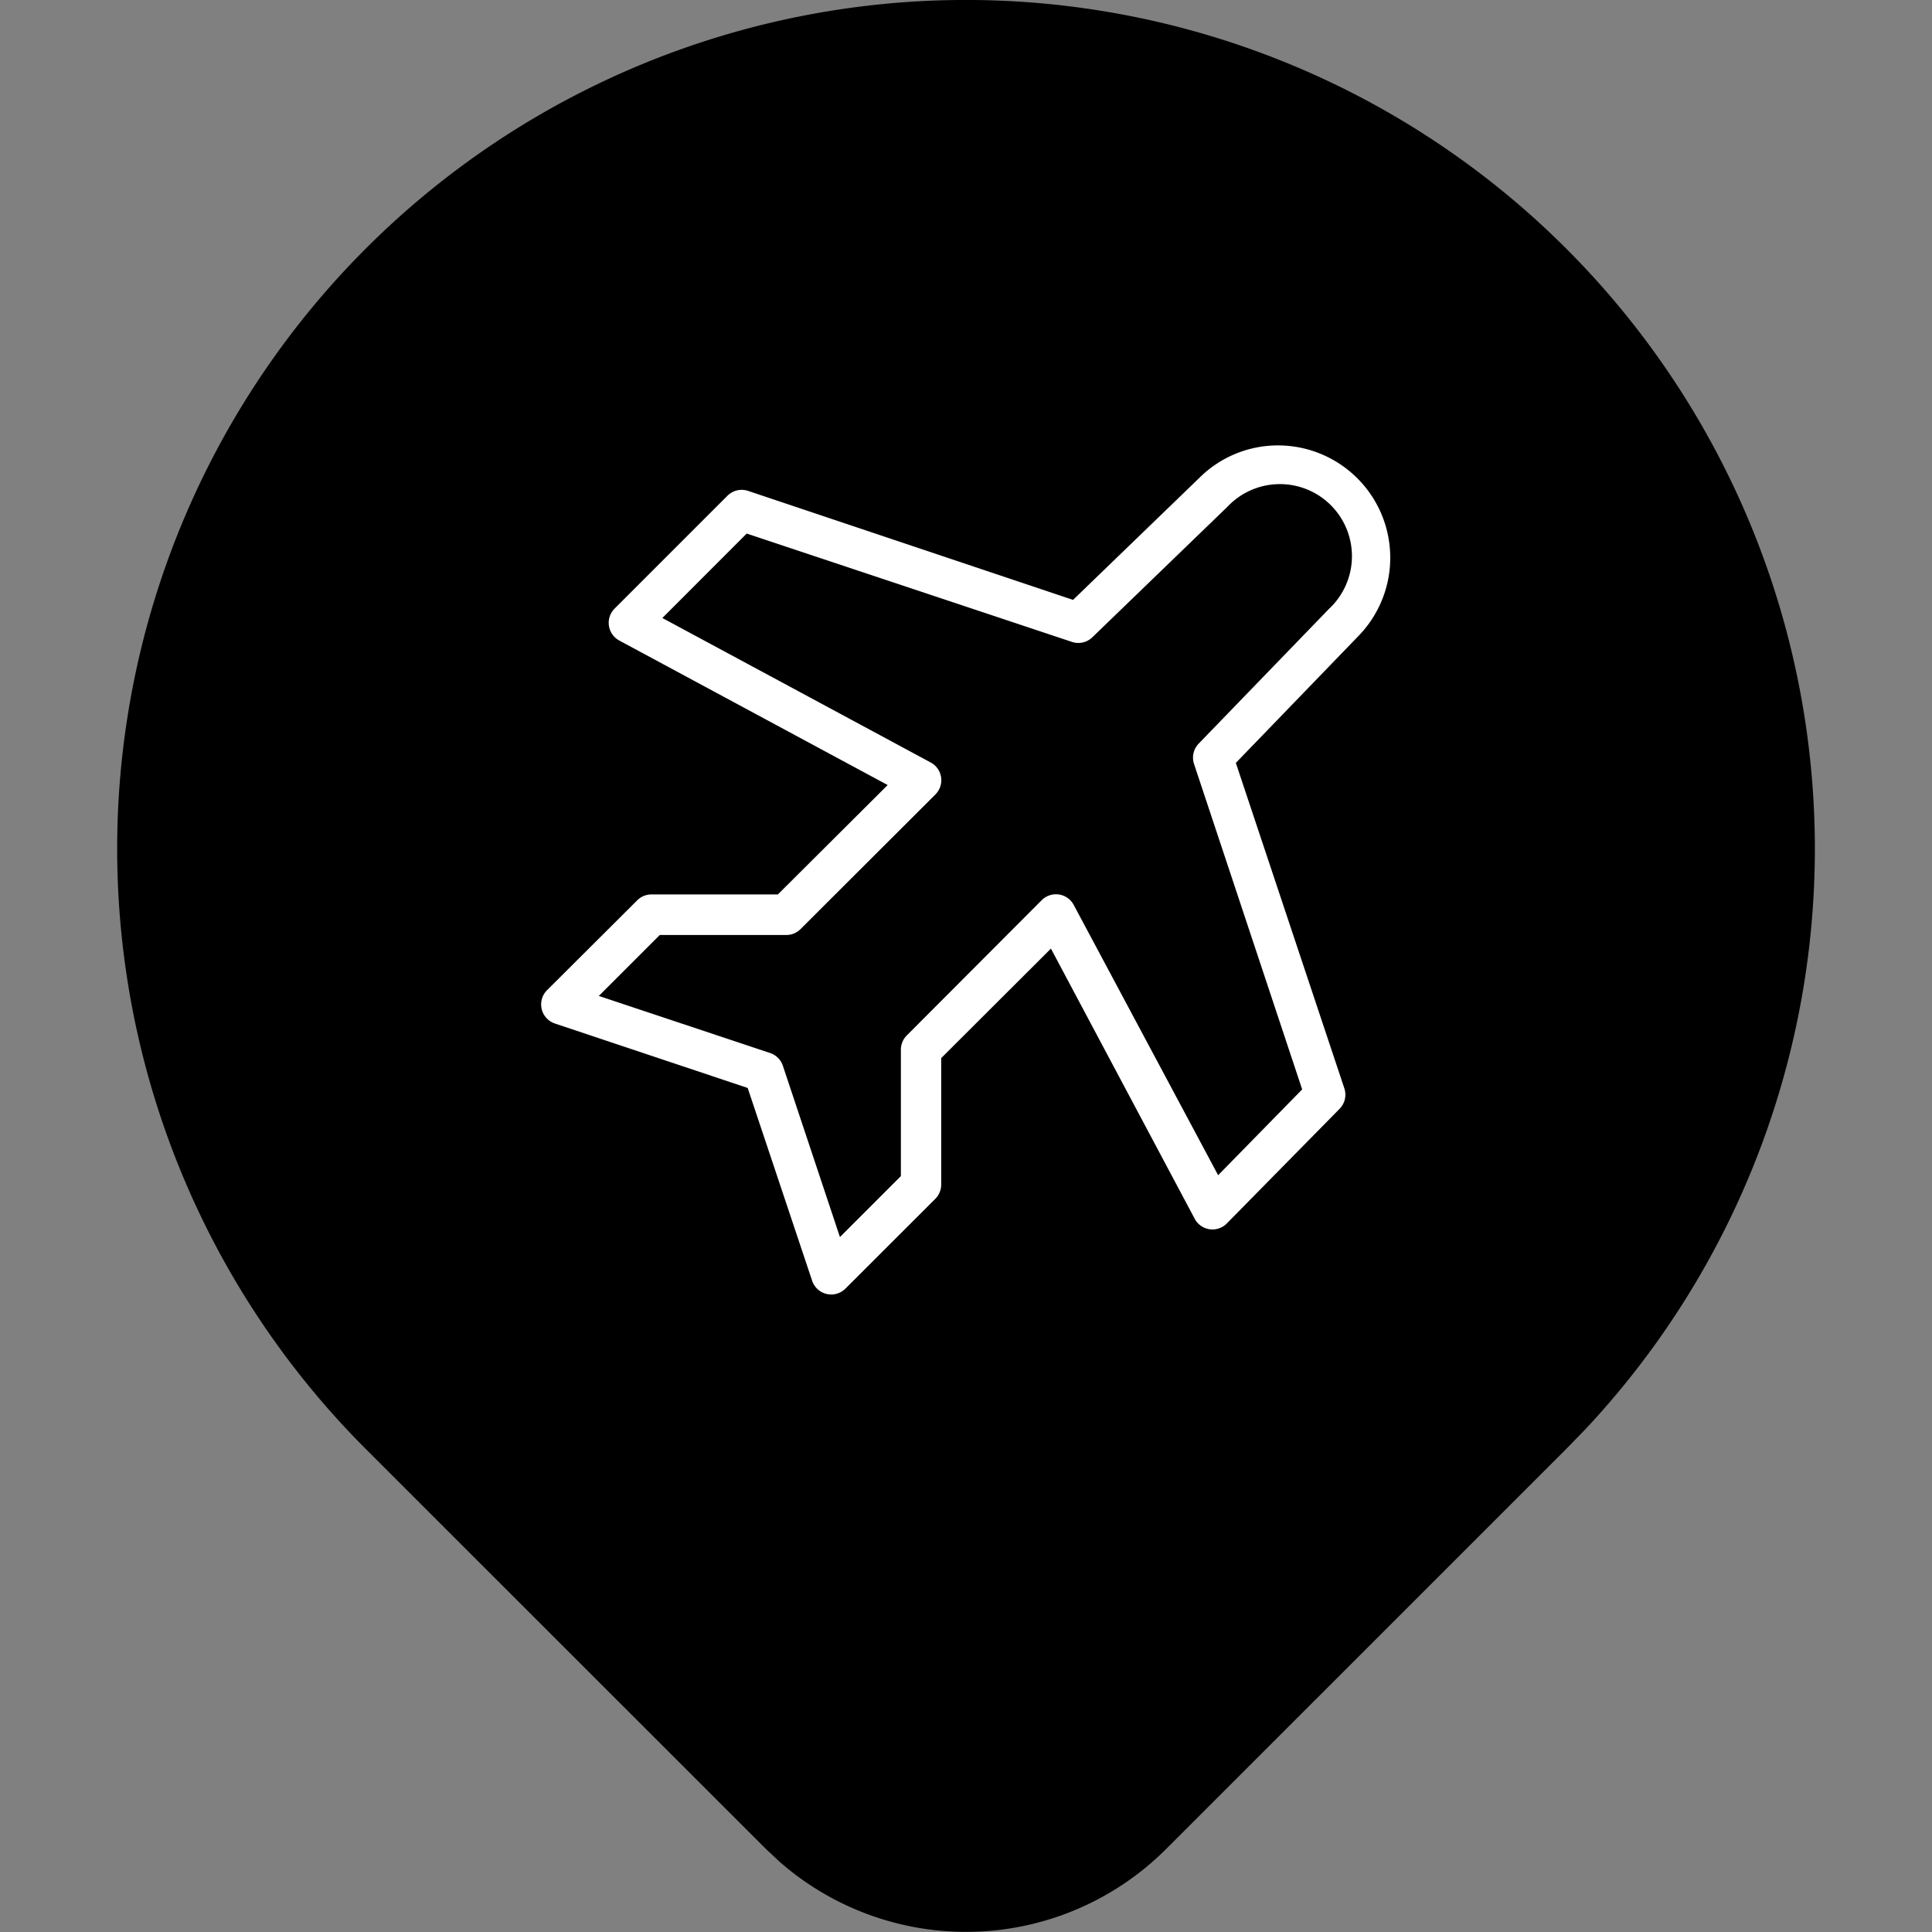 <svg xmlns="http://www.w3.org/2000/svg" width="24" height="24">
    <rect width="100%" height="100%" fill="#808080" stroke="none"/>
    <defs>
        <clipPath id="b">
            <path d="M0 0h24v24H0z"/>
        </clipPath>
        <style>
            .b{fill:none}
        </style>
    </defs>
    <g id="a" style="clip-path:url(#b)">
        <path class="b" d="M0 0h24v24H0Z"/>
        <path d="M21 5.088a10.544 10.544 0 0 1 .238 14.667L21 20l-4.971 4.97a3.515 3.515 0 0 1-4.8.158l-.169-.158L6.088 20A10.544 10.544 0 1 1 21 5.088Z" transform="translate(-1.544 -2)"/>
        <path class="b" d="M0 0h24v24H0Z"/>
        <path d="M11.9 2.749a1.395 1.395 0 0 1 .986 2.381l-1.51 1.563 1.348 4.043a.25.25 0 0 1-.059.254l-1.4 1.423a.25.25 0 0 1-.4-.057L9.079 9l-1.363 1.36v1.571a.25.25 0 0 1-.073.177l-1.117 1.116a.25.25 0 0 1-.414-.1l-.8-2.393-2.393-.8a.25.25 0 0 1-.1-.414L3.94 8.4a.25.25 0 0 1 .177-.073h1.57l1.364-1.359-3.332-1.794a.25.25 0 0 1-.058-.4l1.4-1.4a.25.25 0 0 1 .256-.06l4.037 1.354 1.566-1.513a1.383 1.383 0 0 1 .98-.406Zm.3 8-1.343-4.042a.25.25 0 0 1 .057-.253l1.619-1.674a.895.895 0 1 0-1.262-1.268L9.593 5.133a.25.25 0 0 1-.253.057L5.3 3.844 4.252 4.893l3.332 1.794a.25.25 0 0 1 .058.4L5.968 8.758a.25.25 0 0 1-.177.073H4.22l-.757.757 2.128.709a.25.25 0 0 1 .158.158l.709 2.128.757-.757v-1.57a.25.25 0 0 1 .073-.177L8.963 8.4a.25.25 0 0 1 .4.059l1.793 3.356Z" transform="translate(3.976 2.784)" style="fill:#fff"/>
    </g>
</svg>
